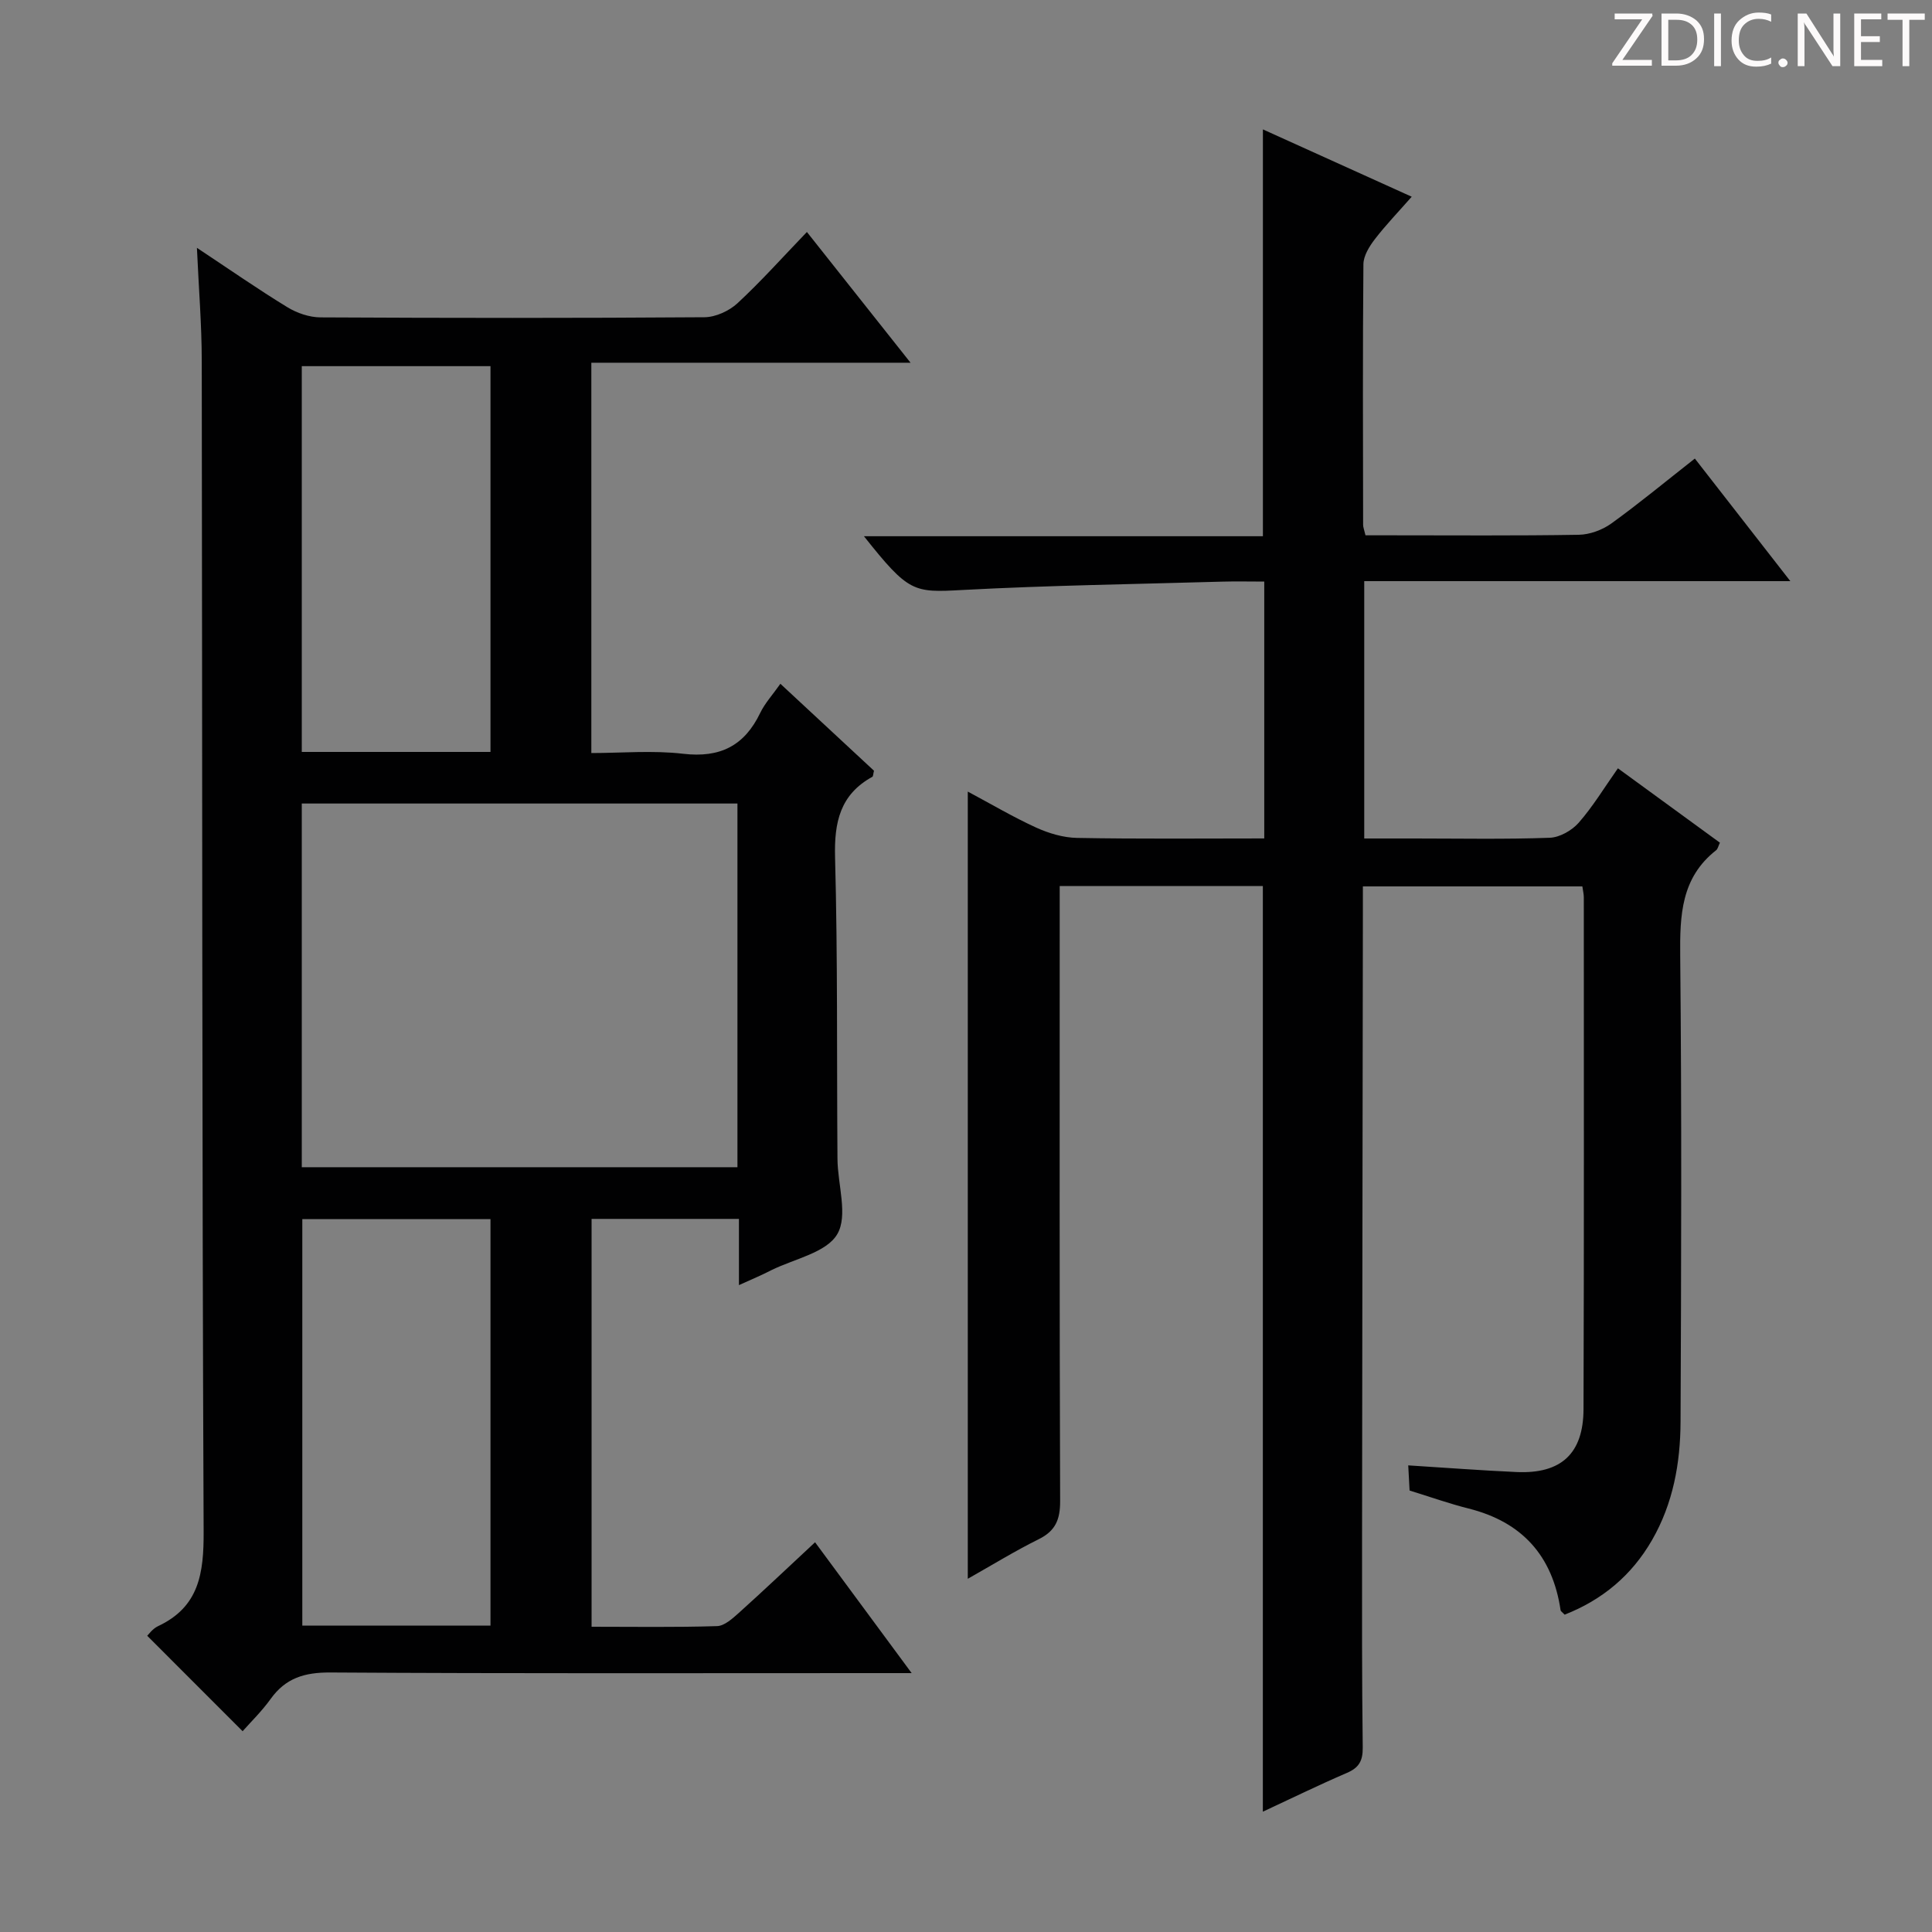 <svg enable-background="new 0 0 400 400" viewBox="0 0 400 400" xmlns="http://www.w3.org/2000/svg"><rect x="0" y="0" width="400" height="400" fill="#808080" stroke="none"/><g fill="#fcfafa"><path d="m342.2 3.2-6.3 9.2h6.1v1.2h-8.2v-.5l6.2-9.1h-5.7v-1.2h7.8v.4z"/><path d="m344 13.7v-10.9h3.1c1.6 0 3 .5 4.1 1.4 1.1 1 1.6 2.2 1.6 3.9s-.5 3-1.6 4-2.5 1.5-4.2 1.5h-3zm1.4-9.6v8.4h1.6c1.4 0 2.5-.4 3.2-1.1.8-.8 1.2-1.8 1.2-3.2s-.4-2.4-1.2-3.1-1.8-1-3.1-1z"/><path d="m356.3 2.8v10.9h-1.4v-10.9z"/><path d="m366.6 13.2c-.8.4-1.8.6-3 .6-1.6 0-2.8-.5-3.7-1.5s-1.4-2.3-1.4-3.9c0-1.7.5-3.2 1.6-4.2s2.4-1.6 4-1.6c1 0 1.9.1 2.6.4v1.5c-.8-.4-1.6-.6-2.6-.6-1.2 0-2.2.4-3 1.2s-1.1 1.9-1.1 3.3c0 1.3.4 2.3 1.1 3.1s1.6 1.1 2.8 1.1c1.1 0 2-.2 2.8-.7v1.3z"/><path d="m368.2 13c0-.3.1-.5.3-.6.2-.2.4-.3.6-.3.3 0 .5.1.7.3s.3.4.3.6-.1.5-.3.6c-.2.2-.4.3-.7.3s-.5-.1-.6-.3c-.2-.2-.3-.4-.3-.6z"/><path d="m381.1 13.7h-1.7l-5.5-8.4c-.2-.2-.3-.5-.4-.7 0 .2.1.8.1 1.5v7.6h-1.4v-10.9h1.8l5.3 8.3c.3.4.4.6.4.8 0-.3-.1-.8-.1-1.6v-7.5h1.4v10.9z"/><path d="m389.7 13.7h-5.8v-10.9h5.6v1.2h-4.2v3.5h3.9v1.2h-3.9v3.7h4.4z"/><path d="m398.4 4.1h-3.1v9.6h-1.4v-9.6h-3.1v-1.3h7.7v1.3z"/></g><path d="m152.99 266.07c0-4.82 0-9.09 0-13.71-10.26 0-20.18 0-30.51 0v84.44c8.75 0 17.37.14 25.98-.13 1.54-.05 3.2-1.57 4.51-2.74 5.19-4.67 10.26-9.48 15.78-14.62 6.55 8.87 12.91 17.49 20 27.09-3.06 0-4.97 0-6.88 0-37.83 0-75.66.11-113.49-.13-5.3-.03-9.24 1.14-12.34 5.47-1.83 2.55-4.12 4.78-5.81 6.69-6.61-6.61-13.13-13.13-19.75-19.76.26-.24 1.08-1.44 2.22-1.98 8.55-4 9.5-10.98 9.46-19.62-.35-80.83-.26-161.66-.39-242.48-.01-7.39-.62-14.78-1-23.28 6.86 4.55 12.68 8.6 18.72 12.29 1.99 1.22 4.56 2.1 6.87 2.11 26.5.14 53 .16 79.49-.03 2.32-.02 5.11-1.3 6.84-2.9 4.87-4.51 9.31-9.49 14.37-14.75 7.25 9.15 14.01 17.68 21.46 27.07-22.45 0-44.09 0-66.09 0v80.81c6.21 0 12.69-.59 19.01.15 7.62.89 12.67-1.63 15.95-8.45.99-2.05 2.61-3.8 4.18-6.04 6.65 6.18 13.09 12.16 19.38 18-.18.69-.16 1.16-.34 1.26-6.67 3.67-7.91 9.38-7.72 16.64.56 20.82.34 41.65.5 62.48.04 5.3 2.23 11.73-.05 15.58-2.26 3.83-8.89 5.1-13.63 7.44-2.03 1.05-4.14 1.93-6.72 3.1zm-.31-99.71c-30.35 0-60.24 0-90.2 0v75.3h90.2c0-25.19 0-50.1 0-75.3zm-51.13 170.21c0-28.51 0-56.42 0-84.17-13.28 0-26.18 0-38.96 0v84.17zm0-180.89c0-26.84 0-53.34 0-79.87-13.28 0-26.17 0-39.07 0v79.87z" fill="#010102"/><path d="m261.75 173.59c0-18.09 0-35.36 0-53.18-3.04 0-5.84-.07-8.63.01-17.95.52-35.91.77-53.84 1.73-10.18.55-11.11.58-20.41-11.13h82.6c0-28.29 0-55.97 0-84.23 10.07 4.56 20 9.05 30.81 13.94-2.76 3.14-5.36 5.84-7.63 8.79-1.14 1.48-2.35 3.43-2.37 5.18-.16 17.99-.09 35.99-.06 53.98 0 .47.21.95.49 2.15h5.17c13 0 26 .11 38.99-.11 2.27-.04 4.86-.99 6.73-2.33 5.78-4.17 11.28-8.73 17.3-13.45 6.44 8.27 12.73 16.35 19.77 25.38-30 0-58.98 0-88.22 0v53.28h10.41c9.33 0 18.67.19 27.99-.15 2.07-.07 4.6-1.51 6.01-3.12 2.92-3.33 5.24-7.18 8.11-11.26 7.26 5.29 14.19 10.34 21.12 15.4-.34.7-.43 1.29-.78 1.56-7.27 5.7-7.52 13.47-7.44 21.9.32 32.16.21 64.32.07 96.47-.04 8.54-1.54 16.87-5.9 24.45-4.23 7.35-10.33 12.4-18.1 15.45-.44-.48-.8-.68-.84-.94-1.67-11.26-7.97-18.26-19.06-21.04-4.01-1.01-7.92-2.4-12.2-3.72-.08-1.56-.17-3.16-.28-5.21 7.69.48 15.06 1.05 22.44 1.38 9.18.41 13.82-3.78 13.85-13.02.12-35.32.06-70.65.06-105.97 0-.64-.16-1.28-.3-2.26-14.98 0-29.86 0-45.44 0v5.95c-.06 43.15-.13 86.31-.17 129.46-.01 14.29-.04 28.58.14 42.87.03 2.76-.77 4.19-3.3 5.27-5.77 2.48-11.42 5.25-17.38 8.02 0-64.1 0-127.74 0-191.65-13.75 0-27.51 0-42.06 0v6.38c0 40.32-.06 80.65.09 120.97.01 3.82-.96 6.17-4.44 7.89-4.89 2.42-9.56 5.3-14.68 8.19 0-54.36 0-108.41 0-162.98 4.82 2.57 9.37 5.27 14.15 7.45 2.62 1.19 5.62 2.09 8.47 2.14 12.81.24 25.61.11 38.76.11z" fill="#010102"/></svg>
